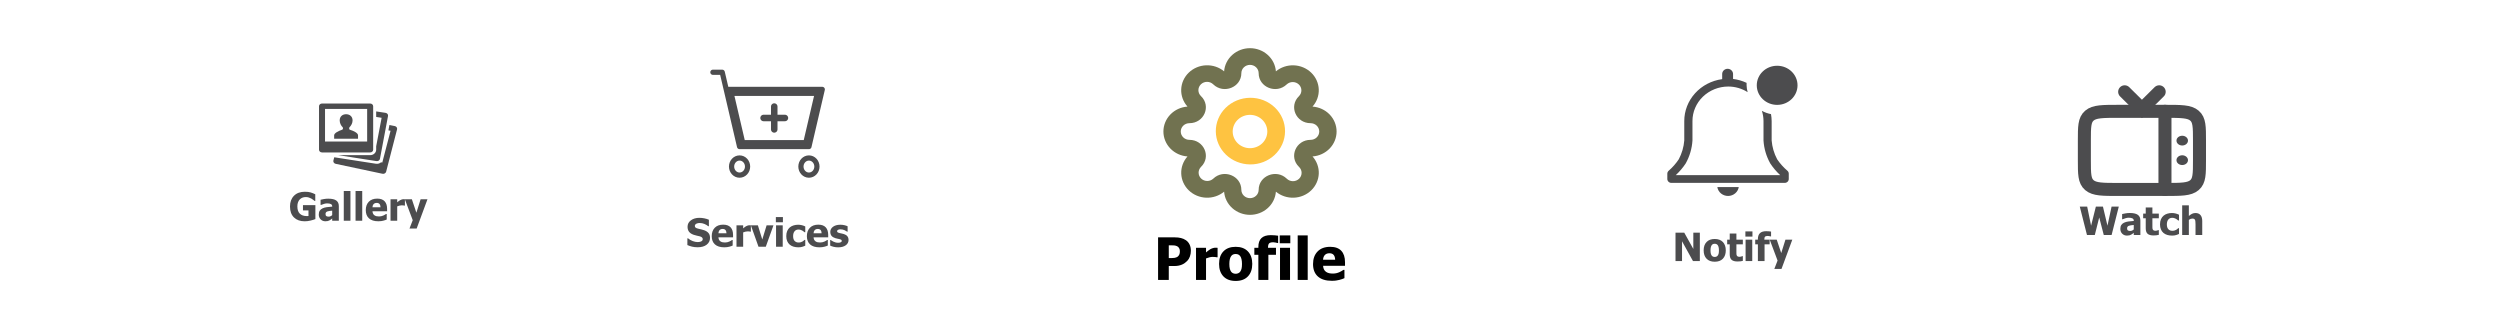 <svg width="1920" height="257" viewBox="0 0 1920 257" fill="none" xmlns="http://www.w3.org/2000/svg">
<g filter="url(#filter0_b_2309_1547)">
<rect x="179.5" y="61" width="191" height="135" rx="30" fill="white" fill-opacity="0.5"/>
<path d="M247.311 79.5C246.037 79.5 245 80.437 245 81.587V114.985C245 116.135 246.037 117.072 247.311 117.072H284.281C285.554 117.072 286.592 116.135 286.592 114.985V81.587C286.592 80.437 285.554 79.5 284.281 79.5H247.311ZM249.621 83.675H281.971V108.723H249.621V83.675ZM288.903 85.566V89.805L293.092 90.459L288.903 112.376V114.985C288.903 117.289 286.83 119.16 284.281 119.16H259.802L289.12 123.727C289.723 123.821 290.343 123.696 290.844 123.377C291.345 123.059 291.686 122.575 291.791 122.03L298.002 89.089C298.055 88.819 298.048 88.543 297.981 88.275C297.915 88.007 297.792 87.754 297.617 87.53C297.443 87.305 297.221 87.115 296.965 86.968C296.708 86.821 296.422 86.721 296.123 86.674L288.903 85.568V85.566ZM265.796 87.718C263.136 87.718 260.886 89.371 260.886 92.481C260.886 94.514 261.889 96.556 263.268 97.829C263.809 99.102 262.889 99.587 262.69 99.655C259.904 100.566 256.625 102.254 256.625 103.895V106.571H274.967V103.897C274.967 102.206 271.681 100.528 268.756 99.655C268.622 99.616 267.792 99.28 268.324 97.829C269.699 96.556 270.778 94.504 270.778 92.481C270.778 89.371 268.456 87.718 265.796 87.718ZM299.083 96.005L298.291 100.113L299.95 100.438L293.596 124.835L292.657 124.639C292.142 125.098 291.512 125.438 290.821 125.631C290.13 125.823 289.397 125.864 288.685 125.747L256.699 120.79L256.045 123.272C255.909 123.816 256.014 124.387 256.338 124.862C256.662 125.337 257.179 125.679 257.778 125.814L293.739 133.447C294.341 133.57 294.973 133.476 295.499 133.183C296.025 132.89 296.404 132.423 296.553 131.882L304.934 99.392C305.228 98.274 304.518 97.115 303.275 96.848L299.086 96.001L299.083 96.005Z" fill="#4C4C4E"/>
<path d="M242.217 168.255C241.26 168.646 240.015 169.026 238.481 169.397C236.958 169.769 235.454 169.954 233.97 169.954C230.542 169.954 227.808 168.968 225.767 166.995C223.735 165.013 222.72 162.205 222.72 158.572C222.72 155.154 223.735 152.415 225.767 150.354C227.808 148.294 230.596 147.264 234.131 147.264C235.957 147.264 237.441 147.439 238.584 147.791C239.727 148.133 240.908 148.602 242.129 149.197V154.31H241.631C241.367 154.104 240.986 153.816 240.488 153.445C240 153.064 239.521 152.742 239.053 152.479C238.506 152.166 237.871 151.897 237.148 151.673C236.436 151.448 235.679 151.336 234.878 151.336C233.94 151.336 233.086 151.482 232.314 151.775C231.543 152.068 230.854 152.518 230.249 153.123C229.673 153.709 229.214 154.451 228.872 155.35C228.54 156.248 228.374 157.293 228.374 158.484C228.374 161.033 229.014 162.913 230.293 164.124C231.572 165.335 233.32 165.94 235.537 165.94C235.732 165.94 235.962 165.936 236.226 165.926C236.489 165.916 236.719 165.901 236.914 165.882V161.604H232.681V157.518H242.217V168.255ZM255.122 165.208V161.78C254.253 161.868 253.55 161.946 253.013 162.015C252.476 162.073 251.948 162.195 251.431 162.381C250.981 162.537 250.63 162.776 250.376 163.099C250.132 163.411 250.01 163.831 250.01 164.358C250.01 165.13 250.215 165.662 250.625 165.955C251.045 166.238 251.66 166.38 252.471 166.38C252.92 166.38 253.379 166.277 253.848 166.072C254.316 165.867 254.741 165.579 255.122 165.208ZM255.122 167.757C254.771 168.05 254.453 168.313 254.17 168.548C253.896 168.782 253.525 169.017 253.057 169.251C252.598 169.476 252.148 169.646 251.709 169.764C251.279 169.881 250.674 169.939 249.893 169.939C248.438 169.939 247.227 169.451 246.26 168.475C245.303 167.498 244.824 166.268 244.824 164.783C244.824 163.562 245.068 162.576 245.557 161.824C246.045 161.072 246.748 160.477 247.666 160.037C248.594 159.588 249.702 159.275 250.991 159.1C252.28 158.924 253.667 158.787 255.151 158.689V158.602C255.151 157.693 254.814 157.068 254.141 156.727C253.477 156.375 252.476 156.199 251.138 156.199C250.532 156.199 249.824 156.312 249.014 156.536C248.203 156.751 247.412 157.029 246.641 157.371H246.201V153.401C246.709 153.255 247.529 153.084 248.662 152.889C249.795 152.684 250.938 152.581 252.09 152.581C254.922 152.581 256.982 153.055 258.271 154.002C259.57 154.939 260.22 156.375 260.22 158.309V169.5H255.122V167.757ZM269.141 169.5H264.014V146.707H269.141V169.5ZM278.193 169.5H273.066V146.707H278.193V169.5ZM290.542 169.939C287.437 169.939 285.054 169.197 283.394 167.713C281.743 166.229 280.918 164.114 280.918 161.37C280.918 158.685 281.689 156.541 283.232 154.939C284.775 153.338 286.934 152.537 289.707 152.537C292.227 152.537 294.121 153.216 295.391 154.573C296.66 155.931 297.295 157.874 297.295 160.403V162.249H286.06C286.108 163.011 286.27 163.65 286.543 164.168C286.816 164.676 287.178 165.081 287.627 165.384C288.066 165.687 288.579 165.906 289.165 166.043C289.751 166.17 290.391 166.233 291.084 166.233C291.68 166.233 292.266 166.17 292.842 166.043C293.418 165.906 293.945 165.73 294.424 165.516C294.844 165.33 295.229 165.13 295.581 164.915C295.942 164.7 296.235 164.51 296.46 164.344H297.002V168.577C296.582 168.743 296.196 168.899 295.845 169.046C295.503 169.183 295.029 169.324 294.424 169.471C293.867 169.617 293.291 169.729 292.695 169.808C292.109 169.896 291.392 169.939 290.542 169.939ZM292.241 159.158C292.212 158.074 291.958 157.249 291.479 156.683C291.011 156.116 290.288 155.833 289.312 155.833C288.315 155.833 287.534 156.131 286.968 156.727C286.411 157.322 286.104 158.133 286.045 159.158H292.241ZM310.977 157.898H310.552C310.356 157.83 310.073 157.781 309.702 157.752C309.331 157.713 308.921 157.693 308.472 157.693C307.935 157.693 307.368 157.771 306.772 157.928C306.187 158.084 305.615 158.27 305.059 158.484V169.5H299.932V153.05H305.059V155.408C305.293 155.193 305.615 154.925 306.025 154.603C306.445 154.271 306.826 154.007 307.168 153.812C307.539 153.587 307.969 153.396 308.457 153.24C308.955 153.074 309.424 152.991 309.863 152.991C310.029 152.991 310.215 152.996 310.42 153.006C310.625 153.016 310.811 153.03 310.977 153.05V157.898ZM328.291 153.05L319.985 175.535H314.478L316.968 169.104L310.933 153.05H316.323L319.78 163.362L323.018 153.05H328.291Z" fill="#4C4C4E"/>
</g>
<g filter="url(#filter1_b_2309_1547)">
<rect x="470.5" y="40" width="238" height="177" rx="30" fill="white" fill-opacity="0.5"/>
<path d="M628.349 71.166L619.273 110.055H569.972L560.895 71.166H628.349Z" stroke="#4C4C4E" stroke-width="5"/>
<path d="M547.5 55.5H554.671L557.744 68.667M557.744 68.667L567.988 112.555H621.256L631.5 68.667H557.744Z" stroke="#4C4C4E" stroke-width="4" stroke-linecap="round" stroke-linejoin="round"/>
<path d="M567.987 134.5C571.382 134.5 574.133 131.552 574.133 127.917C574.133 124.281 571.382 121.333 567.987 121.333C564.593 121.333 561.841 124.281 561.841 127.917C561.841 131.552 564.593 134.5 567.987 134.5Z" stroke="#4C4C4E" stroke-width="4" stroke-linecap="round" stroke-linejoin="round"/>
<path d="M621.258 134.5C624.652 134.5 627.404 131.552 627.404 127.917C627.404 124.281 624.652 121.333 621.258 121.333C617.863 121.333 615.111 124.281 615.111 127.917C615.111 131.552 617.863 134.5 621.258 134.5Z" stroke="#4C4C4E" stroke-width="4" stroke-linecap="round" stroke-linejoin="round"/>
<path d="M586.426 90.611H602.816M594.621 99.389V81.834" stroke="#4C4C4E" stroke-width="5" stroke-linecap="round" stroke-linejoin="round"/>
<path d="M535.828 189.896C534.158 189.896 532.688 189.734 531.419 189.412C530.159 189.09 528.987 188.689 527.903 188.211V183.025H528.401C529.495 183.953 530.701 184.666 532.02 185.164C533.338 185.662 534.617 185.911 535.857 185.911C536.17 185.911 536.58 185.877 537.088 185.809C537.605 185.74 538.021 185.633 538.333 185.486C538.714 185.32 539.036 185.091 539.3 184.798C539.563 184.495 539.695 184.1 539.695 183.611C539.695 183.064 539.48 182.62 539.051 182.278C538.621 181.937 538.108 181.688 537.513 181.531C536.771 181.336 535.975 181.15 535.125 180.975C534.285 180.799 533.499 180.584 532.767 180.33C531.077 179.734 529.866 178.934 529.134 177.928C528.401 176.922 528.035 175.662 528.035 174.148C528.035 172.107 528.899 170.457 530.628 169.197C532.356 167.928 534.515 167.293 537.103 167.293C538.401 167.293 539.69 167.425 540.97 167.688C542.259 167.952 543.411 168.309 544.427 168.758V173.738H543.943C543.133 173.045 542.142 172.459 540.97 171.98C539.808 171.502 538.611 171.263 537.381 171.263C536.902 171.263 536.473 171.297 536.092 171.365C535.711 171.434 535.311 171.565 534.891 171.761C534.549 171.917 534.251 172.151 533.997 172.464C533.753 172.767 533.631 173.108 533.631 173.489C533.631 174.046 533.826 174.49 534.217 174.822C534.617 175.145 535.384 175.438 536.517 175.701C537.249 175.867 537.952 176.028 538.626 176.185C539.31 176.341 540.037 176.556 540.809 176.829C542.322 177.376 543.445 178.113 544.178 179.041C544.92 179.959 545.291 181.175 545.291 182.688C545.291 184.856 544.437 186.6 542.728 187.918C541.028 189.236 538.729 189.896 535.828 189.896ZM556.233 189.939C553.128 189.939 550.745 189.197 549.085 187.713C547.435 186.229 546.609 184.114 546.609 181.37C546.609 178.685 547.381 176.541 548.924 174.939C550.467 173.338 552.625 172.537 555.398 172.537C557.918 172.537 559.812 173.216 561.082 174.573C562.352 175.931 562.986 177.874 562.986 180.403V182.249H551.751C551.8 183.011 551.961 183.65 552.234 184.168C552.508 184.676 552.869 185.081 553.318 185.384C553.758 185.687 554.271 185.906 554.856 186.043C555.442 186.17 556.082 186.233 556.775 186.233C557.371 186.233 557.957 186.17 558.533 186.043C559.109 185.906 559.637 185.73 560.115 185.516C560.535 185.33 560.921 185.13 561.272 184.915C561.634 184.7 561.927 184.51 562.151 184.344H562.693V188.577C562.273 188.743 561.888 188.899 561.536 189.046C561.194 189.183 560.721 189.324 560.115 189.471C559.559 189.617 558.982 189.729 558.387 189.808C557.801 189.896 557.083 189.939 556.233 189.939ZM557.933 179.158C557.903 178.074 557.649 177.249 557.171 176.683C556.702 176.116 555.979 175.833 555.003 175.833C554.007 175.833 553.226 176.131 552.659 176.727C552.103 177.322 551.795 178.133 551.736 179.158H557.933ZM576.668 177.898H576.243C576.048 177.83 575.765 177.781 575.394 177.752C575.022 177.713 574.612 177.693 574.163 177.693C573.626 177.693 573.06 177.771 572.464 177.928C571.878 178.084 571.307 178.27 570.75 178.484V189.5H565.623V173.05H570.75V175.408C570.984 175.193 571.307 174.925 571.717 174.603C572.137 174.271 572.518 174.007 572.859 173.812C573.23 173.587 573.66 173.396 574.148 173.24C574.646 173.074 575.115 172.991 575.555 172.991C575.721 172.991 575.906 172.996 576.111 173.006C576.316 173.016 576.502 173.03 576.668 173.05V177.898ZM594.026 173.05L588.123 189.5H582.527L576.668 173.05H582.059L585.428 183.934L588.753 173.05H594.026ZM601.131 189.5H596.004V173.05H601.131V189.5ZM601.277 170.706H595.857V166.707H601.277V170.706ZM613.128 189.939C611.771 189.939 610.525 189.769 609.393 189.427C608.27 189.085 607.293 188.558 606.463 187.845C605.643 187.132 605.003 186.238 604.544 185.164C604.085 184.08 603.855 182.806 603.855 181.341C603.855 179.769 604.104 178.431 604.603 177.327C605.101 176.224 605.774 175.315 606.624 174.603C607.444 173.919 608.406 173.416 609.51 173.094C610.623 172.762 611.78 172.596 612.981 172.596C613.89 172.596 614.798 172.703 615.706 172.918C616.614 173.123 617.527 173.455 618.445 173.914V178.309H617.786C617.581 178.113 617.327 177.898 617.024 177.664C616.731 177.43 616.409 177.215 616.058 177.02C615.687 176.814 615.267 176.644 614.798 176.507C614.329 176.36 613.807 176.287 613.23 176.287C611.922 176.287 610.906 176.746 610.184 177.664C609.471 178.572 609.114 179.798 609.114 181.341C609.114 182.991 609.495 184.222 610.257 185.032C611.028 185.843 612.049 186.248 613.318 186.248C613.963 186.248 614.529 186.175 615.018 186.028C615.506 185.882 615.926 185.706 616.277 185.501C616.619 185.296 616.912 185.086 617.156 184.871C617.4 184.646 617.61 184.446 617.786 184.271H618.445V188.665C618.152 188.792 617.811 188.938 617.42 189.104C617.039 189.271 616.648 189.407 616.248 189.515C615.75 189.651 615.281 189.754 614.842 189.822C614.412 189.9 613.841 189.939 613.128 189.939ZM629.3 189.939C626.194 189.939 623.812 189.197 622.151 187.713C620.501 186.229 619.676 184.114 619.676 181.37C619.676 178.685 620.447 176.541 621.99 174.939C623.533 173.338 625.691 172.537 628.465 172.537C630.984 172.537 632.879 173.216 634.148 174.573C635.418 175.931 636.053 177.874 636.053 180.403V182.249H624.817C624.866 183.011 625.027 183.65 625.301 184.168C625.574 184.676 625.936 185.081 626.385 185.384C626.824 185.687 627.337 185.906 627.923 186.043C628.509 186.17 629.148 186.233 629.842 186.233C630.438 186.233 631.023 186.17 631.6 186.043C632.176 185.906 632.703 185.73 633.182 185.516C633.602 185.33 633.987 185.13 634.339 184.915C634.7 184.7 634.993 184.51 635.218 184.344H635.76V188.577C635.34 188.743 634.954 188.899 634.603 189.046C634.261 189.183 633.787 189.324 633.182 189.471C632.625 189.617 632.049 189.729 631.453 189.808C630.867 189.896 630.149 189.939 629.3 189.939ZM630.999 179.158C630.97 178.074 630.716 177.249 630.237 176.683C629.769 176.116 629.046 175.833 628.069 175.833C627.073 175.833 626.292 176.131 625.726 176.727C625.169 177.322 624.861 178.133 624.803 179.158H630.999ZM643.699 189.954C642.488 189.954 641.341 189.822 640.257 189.559C639.183 189.295 638.294 188.987 637.591 188.636V184.3H638.016C638.26 184.485 638.538 184.69 638.851 184.915C639.163 185.14 639.598 185.374 640.154 185.618C640.633 185.843 641.17 186.038 641.766 186.204C642.371 186.36 643.025 186.438 643.729 186.438C644.451 186.438 645.086 186.326 645.633 186.102C646.189 185.877 646.468 185.521 646.468 185.032C646.468 184.651 646.341 184.363 646.087 184.168C645.833 183.973 645.34 183.787 644.607 183.611C644.217 183.514 643.724 183.411 643.128 183.304C642.532 183.187 642.005 183.055 641.546 182.908C640.257 182.508 639.285 181.917 638.631 181.136C637.986 180.345 637.664 179.31 637.664 178.03C637.664 177.298 637.83 176.609 638.162 175.965C638.504 175.311 639.002 174.729 639.656 174.222C640.311 173.724 641.116 173.328 642.073 173.035C643.04 172.742 644.129 172.596 645.34 172.596C646.492 172.596 647.552 172.713 648.519 172.947C649.485 173.172 650.301 173.445 650.965 173.768V177.928H650.555C650.379 177.791 650.101 177.61 649.72 177.386C649.339 177.151 648.968 176.951 648.606 176.785C648.177 176.59 647.693 176.429 647.156 176.302C646.629 176.175 646.087 176.111 645.53 176.111C644.788 176.111 644.158 176.238 643.641 176.492C643.133 176.746 642.879 177.083 642.879 177.503C642.879 177.874 643.006 178.167 643.26 178.382C643.514 178.597 644.065 178.807 644.915 179.012C645.354 179.119 645.857 179.227 646.424 179.334C647 179.432 647.552 179.568 648.079 179.744C649.261 180.125 650.154 180.687 650.76 181.429C651.375 182.161 651.683 183.138 651.683 184.358C651.683 185.13 651.502 185.867 651.141 186.57C650.779 187.264 650.267 187.85 649.603 188.328C648.899 188.846 648.069 189.246 647.112 189.529C646.165 189.812 645.027 189.954 643.699 189.954Z" fill="#4C4C4E"/>
</g>
<rect x="808.5" y="20" width="303" height="217" rx="30" fill="white"/>
<path d="M960.002 49.821C958.239 49.821 956.548 50.495 955.301 51.695C954.055 52.895 953.354 54.522 953.354 56.219C953.354 67.044 939.753 72.469 931.796 64.811C931.183 64.2 930.45 63.713 929.639 63.377C928.828 63.042 927.955 62.866 927.073 62.858C926.19 62.851 925.315 63.013 924.498 63.334C923.681 63.656 922.939 64.131 922.315 64.732C921.69 65.333 921.197 66.047 920.863 66.833C920.528 67.62 920.36 68.462 920.368 69.311C920.375 70.161 920.559 71 920.907 71.781C921.256 72.561 921.762 73.267 922.397 73.858C930.354 81.516 924.724 94.606 913.469 94.606C911.706 94.606 910.016 95.279 908.769 96.479C907.522 97.679 906.822 99.306 906.822 101.003C906.822 102.7 907.522 104.327 908.769 105.527C910.016 106.727 911.706 107.401 913.469 107.401C924.717 107.401 930.354 120.491 922.397 128.149C921.186 129.355 920.516 130.971 920.531 132.649C920.546 134.326 921.245 135.931 922.478 137.117C923.71 138.303 925.378 138.976 927.121 138.991C928.864 139.005 930.543 138.361 931.796 137.195C939.753 129.537 953.354 134.956 953.354 145.787C953.354 147.484 954.055 149.111 955.301 150.311C956.548 151.511 958.239 152.185 960.002 152.185C961.765 152.185 963.455 151.511 964.702 150.311C965.949 149.111 966.649 147.484 966.649 145.787C966.649 134.962 980.25 129.537 988.207 137.195C988.82 137.806 989.554 138.294 990.365 138.629C991.176 138.964 992.048 139.141 992.931 139.148C993.813 139.155 994.689 138.994 995.505 138.672C996.322 138.35 997.065 137.875 997.689 137.274C998.313 136.674 998.807 135.959 999.141 135.173C999.475 134.387 999.643 133.544 999.636 132.695C999.628 131.845 999.444 131.006 999.096 130.225C998.748 129.445 998.241 128.739 997.606 128.149C989.649 120.491 995.28 107.401 1006.53 107.401C1008.3 107.401 1009.99 106.727 1011.23 105.527C1012.48 104.327 1013.18 102.7 1013.18 101.003C1013.18 99.306 1012.48 97.679 1011.23 96.479C1009.99 95.279 1008.3 94.606 1006.53 94.606C995.286 94.606 989.649 81.516 997.606 73.858C998.817 72.651 999.487 71.035 999.472 69.358C999.457 67.68 998.758 66.075 997.525 64.889C996.293 63.703 994.626 63.03 992.883 63.016C991.14 63.001 989.461 63.646 988.207 64.811C980.25 72.469 966.649 67.05 966.649 56.219C966.649 54.522 965.949 52.895 964.702 51.695C963.455 50.495 961.765 49.821 960.002 49.821ZM940.112 54.792C940.48 49.958 942.735 45.435 946.425 42.135C950.114 38.834 954.965 37 960.002 37C965.039 37 969.889 38.834 973.579 42.135C977.268 45.435 979.523 49.958 979.891 54.792C983.705 51.639 988.616 49.99 993.641 50.173C998.665 50.357 1003.43 52.36 1006.99 55.783C1010.54 59.205 1012.62 63.793 1012.81 68.629C1013 73.465 1011.29 78.191 1008.01 81.861C1013.03 82.214 1017.73 84.384 1021.16 87.934C1024.59 91.484 1026.5 96.152 1026.5 101C1026.5 105.848 1024.6 110.517 1021.17 114.068C1017.74 117.619 1013.04 119.791 1008.02 120.145C1011.29 123.816 1013.01 128.543 1012.82 133.379C1012.62 138.214 1010.54 142.802 1006.99 146.224C1003.43 149.645 998.664 151.647 993.64 151.83C988.615 152.012 983.704 150.361 979.891 147.208C979.523 152.043 977.268 156.564 973.579 159.865C969.889 163.165 965.039 165 960.002 165C954.965 165 950.114 163.165 946.425 159.865C942.735 156.564 940.48 152.043 940.112 147.208C936.299 150.361 931.388 152.012 926.364 151.83C921.339 151.647 916.572 149.645 913.016 146.224C909.46 142.802 907.378 138.214 907.188 133.379C906.997 128.543 908.711 123.816 911.987 120.145C906.963 119.791 902.265 117.621 898.835 114.07C895.406 110.519 893.5 105.851 893.5 101.003C893.5 96.155 895.406 91.487 898.835 87.936C902.265 84.385 906.963 82.215 911.987 81.861C908.701 78.192 906.978 73.462 907.165 68.621C907.351 63.779 909.433 59.185 912.992 55.76C916.551 52.334 921.325 50.331 926.355 50.151C931.385 49.972 936.299 51.63 940.112 54.792Z" fill="#717250"/>
<path d="M960.001 88.208C956.475 88.208 953.094 89.556 950.6 91.955C948.107 94.355 946.706 97.609 946.706 101.003C946.706 104.397 948.107 107.651 950.6 110.051C953.094 112.45 956.475 113.798 960.001 113.798C963.527 113.798 966.909 112.45 969.402 110.051C971.896 107.651 973.296 104.397 973.296 101.003C973.296 97.609 971.896 94.355 969.402 91.955C966.909 89.556 963.527 88.208 960.001 88.208ZM941.202 82.91C943.655 80.466 946.589 78.516 949.833 77.175C953.077 75.834 956.567 75.128 960.097 75.099C963.628 75.069 967.129 75.717 970.397 77.003C973.665 78.29 976.633 80.19 979.13 82.593C981.627 84.996 983.601 87.853 984.938 90.998C986.275 94.143 986.948 97.513 986.917 100.911C986.886 104.309 986.153 107.667 984.759 110.789C983.366 113.911 981.34 116.735 978.8 119.096C973.786 123.757 967.069 126.337 960.097 126.278C953.125 126.22 946.456 123.529 941.526 118.784C936.596 114.039 933.8 107.621 933.739 100.911C933.679 94.201 936.359 87.737 941.202 82.91Z" fill="#FEC341"/>
<path d="M914.583 192.61C914.583 194.133 914.341 195.583 913.857 196.96C913.374 198.337 912.678 199.487 911.77 200.41C911.213 200.981 910.598 201.509 909.924 201.992C909.265 202.476 908.533 202.886 907.727 203.223C906.921 203.56 906.042 203.823 905.09 204.014C904.153 204.204 903.098 204.299 901.926 204.299H897.62V215H889.402V182.283H902.102C903.992 182.283 905.618 182.458 906.98 182.81C908.357 183.147 909.602 183.689 910.715 184.436C911.946 185.256 912.898 186.355 913.572 187.732C914.246 189.094 914.583 190.72 914.583 192.61ZM906.145 192.808C906.145 191.885 905.925 191.094 905.486 190.435C905.046 189.761 904.519 189.299 903.904 189.05C903.127 188.713 902.38 188.523 901.663 188.479C900.959 188.42 900 188.391 898.784 188.391H897.62V198.191H898.191C898.967 198.191 899.7 198.184 900.388 198.169C901.077 198.154 901.677 198.103 902.19 198.015C902.629 197.942 903.091 197.803 903.574 197.598C904.072 197.378 904.453 197.136 904.717 196.873C905.273 196.331 905.647 195.767 905.837 195.181C906.042 194.595 906.145 193.804 906.145 192.808ZM935.105 197.598H934.468C934.175 197.495 933.75 197.422 933.193 197.378C932.637 197.319 932.021 197.29 931.348 197.29C930.542 197.29 929.692 197.407 928.799 197.642C927.92 197.876 927.063 198.154 926.228 198.477V215H918.538V190.325H926.228V193.862C926.58 193.54 927.063 193.137 927.678 192.654C928.308 192.156 928.879 191.76 929.392 191.467C929.949 191.13 930.593 190.845 931.326 190.61C932.073 190.361 932.776 190.237 933.435 190.237C933.684 190.237 933.962 190.244 934.27 190.259C934.578 190.273 934.856 190.295 935.105 190.325V197.598ZM961.736 202.673C961.736 206.731 960.623 209.932 958.396 212.275C956.184 214.604 953.049 215.769 948.992 215.769C944.963 215.769 941.829 214.604 939.587 212.275C937.361 209.932 936.248 206.731 936.248 202.673C936.248 198.572 937.361 195.364 939.587 193.049C941.829 190.72 944.963 189.556 948.992 189.556C953.035 189.556 956.169 190.728 958.396 193.071C960.623 195.4 961.736 198.601 961.736 202.673ZM953.848 202.717C953.848 201.252 953.723 200.037 953.474 199.07C953.24 198.088 952.91 197.305 952.485 196.719C952.031 196.104 951.519 195.679 950.947 195.444C950.376 195.195 949.724 195.071 948.992 195.071C948.303 195.071 947.681 195.181 947.124 195.4C946.567 195.605 946.055 196.008 945.586 196.609C945.146 197.18 944.795 197.964 944.531 198.96C944.268 199.956 944.136 201.208 944.136 202.717C944.136 204.226 944.26 205.449 944.509 206.387C944.758 207.31 945.081 208.049 945.476 208.606C945.886 209.177 946.399 209.595 947.014 209.858C947.629 210.122 948.311 210.254 949.058 210.254C949.673 210.254 950.295 210.122 950.925 209.858C951.57 209.595 952.083 209.199 952.463 208.672C952.917 208.042 953.262 207.288 953.496 206.409C953.73 205.515 953.848 204.285 953.848 202.717ZM981.599 186.611H981.006C980.713 186.523 980.251 186.414 979.622 186.282C979.006 186.135 978.42 186.062 977.864 186.062C976.311 186.062 975.249 186.348 974.678 186.919C974.121 187.49 973.843 188.56 973.843 190.127V190.325H979.951V195.686H974.106V215H966.416V195.686H963.34V190.325H966.416V189.644C966.416 186.626 967.207 184.363 968.789 182.854C970.371 181.345 972.766 180.591 975.974 180.591C977.087 180.591 978.127 180.635 979.094 180.723C980.061 180.796 980.896 180.898 981.599 181.03V186.611ZM990.74 215H983.049V190.325H990.74V215ZM990.959 186.809H982.83V180.811H990.959V186.809ZM1004.32 215H996.628V180.811H1004.32V215ZM1022.84 215.659C1018.18 215.659 1014.61 214.546 1012.12 212.319C1009.64 210.093 1008.41 206.921 1008.41 202.805C1008.41 198.777 1009.56 195.562 1011.88 193.159C1014.19 190.757 1017.43 189.556 1021.59 189.556C1025.37 189.556 1028.21 190.574 1030.11 192.61C1032.02 194.646 1032.97 197.561 1032.97 201.355V204.124H1016.12C1016.19 205.266 1016.43 206.226 1016.84 207.002C1017.25 207.764 1017.8 208.372 1018.47 208.826C1019.13 209.28 1019.9 209.609 1020.78 209.814C1021.66 210.005 1022.61 210.1 1023.65 210.1C1024.55 210.1 1025.43 210.005 1026.29 209.814C1027.16 209.609 1027.95 209.346 1028.66 209.023C1029.29 208.745 1029.87 208.445 1030.4 208.123C1030.94 207.8 1031.38 207.515 1031.72 207.266H1032.53V213.616C1031.9 213.865 1031.32 214.099 1030.8 214.319C1030.28 214.524 1029.57 214.736 1028.66 214.956C1027.83 215.176 1026.97 215.344 1026.07 215.461C1025.19 215.593 1024.12 215.659 1022.84 215.659ZM1025.39 199.487C1025.35 197.861 1024.97 196.624 1024.25 195.774C1023.54 194.924 1022.46 194.5 1021 194.5C1019.5 194.5 1018.33 194.946 1017.48 195.84C1016.65 196.733 1016.18 197.949 1016.1 199.487H1025.39Z" fill="black"/>
<g filter="url(#filter2_b_2309_1547)">
<rect x="1211.5" y="40" width="238" height="177" rx="30" fill="white" fill-opacity="0.5"/>
<path fill-rule="evenodd" clip-rule="evenodd" d="M1380.5 65.524C1380.5 73.822 1373.49 80.548 1364.85 80.548C1356.21 80.548 1349.2 73.822 1349.2 65.524C1349.2 57.227 1356.21 50.5 1364.85 50.5C1373.49 50.5 1380.5 57.227 1380.5 65.524ZM1372.71 131.119C1369.69 128.535 1367.05 125.574 1364.85 122.315C1362.46 117.815 1361.02 112.901 1360.63 107.862V93.018C1360.61 91.215 1360.45 89.416 1360.13 87.64C1357.66 87.167 1355.3 86.314 1353.12 85.116C1353.95 87.684 1354.37 90.359 1354.37 93.048V107.892C1354.75 114.04 1356.51 120.035 1359.53 125.47C1361.69 128.757 1364.26 131.783 1367.17 134.484H1287.01C1289.92 131.783 1292.49 128.757 1294.65 125.47C1297.67 120.035 1299.43 114.04 1299.81 107.892V93.018C1299.8 89.541 1300.49 86.094 1301.87 82.876C1303.24 79.658 1305.26 76.732 1307.81 74.264C1310.37 71.797 1313.4 69.837 1316.74 68.497C1320.09 67.158 1323.67 66.464 1327.29 66.456C1332.59 66.46 1337.78 67.965 1342.19 70.783C1341.7 69.067 1341.43 67.302 1341.38 65.525V63.632C1338.11 62.088 1334.6 61.073 1330.99 60.627V56.841C1330.99 55.777 1330.55 54.757 1329.76 54.004C1328.98 53.252 1327.92 52.829 1326.81 52.829C1325.7 52.829 1324.64 53.252 1323.85 54.004C1323.07 54.757 1322.63 55.777 1322.63 56.841V60.777C1314.54 61.872 1307.14 65.74 1301.79 71.666C1296.44 77.592 1293.5 85.176 1293.52 93.018V107.862C1293.13 112.901 1291.69 117.815 1289.3 122.315C1287.14 125.567 1284.54 128.528 1281.56 131.119C1281.23 131.4 1280.96 131.747 1280.78 132.135C1280.6 132.524 1280.5 132.945 1280.5 133.372V137.459C1280.5 138.256 1280.83 139.02 1281.42 139.583C1282 140.147 1282.8 140.463 1283.63 140.463H1370.64C1371.47 140.463 1372.27 140.147 1372.86 139.583C1373.44 139.02 1373.77 138.256 1373.77 137.459V133.372C1373.77 132.945 1373.68 132.524 1373.49 132.135C1373.31 131.747 1373.04 131.4 1372.71 131.119ZM1327.29 150.499C1329.26 150.455 1331.15 149.744 1332.63 148.49C1334.11 147.236 1335.08 145.521 1335.37 143.648H1318.9C1319.2 145.572 1320.21 147.327 1321.75 148.588C1323.3 149.848 1325.26 150.527 1327.29 150.499Z" fill="#4C4C4E"/>
<path d="M1305.48 200.5H1300.21L1291.8 185.295V200.5H1286.79V178.688H1293.51L1300.47 191.183V178.688H1305.48V200.5ZM1325.4 192.282C1325.4 194.987 1324.66 197.121 1323.18 198.683C1321.7 200.236 1319.61 201.012 1316.91 201.012C1314.22 201.012 1312.13 200.236 1310.64 198.683C1309.15 197.121 1308.41 194.987 1308.41 192.282C1308.41 189.548 1309.15 187.409 1310.64 185.866C1312.13 184.313 1314.22 183.537 1316.91 183.537C1319.6 183.537 1321.69 184.318 1323.18 185.881C1324.66 187.433 1325.4 189.567 1325.4 192.282ZM1320.14 192.311C1320.14 191.335 1320.06 190.524 1319.89 189.88C1319.74 189.225 1319.52 188.703 1319.24 188.312C1318.93 187.902 1318.59 187.619 1318.21 187.463C1317.83 187.297 1317.39 187.214 1316.91 187.214C1316.45 187.214 1316.03 187.287 1315.66 187.433C1315.29 187.57 1314.95 187.839 1314.64 188.239C1314.34 188.62 1314.11 189.142 1313.93 189.806C1313.76 190.47 1313.67 191.305 1313.67 192.311C1313.67 193.317 1313.75 194.133 1313.92 194.758C1314.08 195.373 1314.3 195.866 1314.56 196.237C1314.84 196.618 1315.18 196.896 1315.59 197.072C1316 197.248 1316.45 197.336 1316.95 197.336C1317.36 197.336 1317.78 197.248 1318.2 197.072C1318.62 196.896 1318.97 196.633 1319.22 196.281C1319.52 195.861 1319.75 195.358 1319.91 194.772C1320.07 194.177 1320.14 193.356 1320.14 192.311ZM1334.43 200.822C1332.34 200.822 1330.81 200.392 1329.86 199.533C1328.91 198.674 1328.43 197.267 1328.43 195.314V187.624H1326.47V184.05H1328.43V179.347H1333.56V184.05H1338.5V187.624H1333.56V193.454C1333.56 194.03 1333.57 194.533 1333.58 194.963C1333.59 195.392 1333.66 195.778 1333.81 196.12C1333.95 196.462 1334.19 196.735 1334.53 196.94C1334.88 197.135 1335.39 197.233 1336.05 197.233C1336.33 197.233 1336.68 197.175 1337.12 197.057C1337.57 196.94 1337.88 196.833 1338.06 196.735H1338.5V200.353C1337.94 200.5 1337.35 200.612 1336.73 200.69C1336.1 200.778 1335.33 200.822 1334.43 200.822ZM1345.73 200.5H1340.61V184.05H1345.73V200.5ZM1345.88 181.706H1340.46V177.707H1345.88V181.706ZM1360.18 181.574H1359.78C1359.59 181.515 1359.28 181.442 1358.86 181.354C1358.45 181.257 1358.06 181.208 1357.69 181.208C1356.65 181.208 1355.94 181.398 1355.56 181.779C1355.19 182.16 1355.01 182.873 1355.01 183.918V184.05H1359.08V187.624H1355.18V200.5H1350.06V187.624H1348V184.05H1350.06V183.595C1350.06 181.584 1350.58 180.075 1351.64 179.069C1352.69 178.063 1354.29 177.56 1356.43 177.56C1357.17 177.56 1357.86 177.59 1358.51 177.648C1359.15 177.697 1359.71 177.765 1360.18 177.853V181.574ZM1376.5 184.05L1368.19 206.535H1362.68L1365.17 200.104L1359.14 184.05H1364.53L1367.99 194.362L1371.22 184.05H1376.5Z" fill="#4C4C4E"/>
</g>
<g filter="url(#filter3_b_2309_1547)">
<rect x="1549.5" y="61" width="191" height="135" rx="30" fill="white" fill-opacity="0.5"/>
<path d="M1689.21 123C1689.21 133.605 1689.21 138.911 1685.32 142.204C1681.44 145.5 1675.19 145.5 1662.68 145.5H1627.32C1614.81 145.5 1608.56 145.5 1604.68 142.204C1600.79 138.911 1600.79 133.605 1600.79 123V108C1600.79 97.395 1600.79 92.089 1604.68 88.796C1608.56 85.5 1614.81 85.5 1627.32 85.5H1662.68C1675.19 85.5 1681.44 85.5 1685.32 88.796C1689.21 92.089 1689.21 97.395 1689.21 108V123Z" stroke="#4C4C4E" stroke-width="10"/>
<path d="M1631.74 70.5L1645 83.625L1658.26 70.5M1662.69 85.5V145.5" stroke="#4C4C4E" stroke-width="10" stroke-linecap="round"/>
<path d="M1680.37 123C1680.37 122.005 1679.9 121.052 1679.07 120.348C1678.24 119.645 1677.12 119.25 1675.95 119.25C1674.77 119.25 1673.65 119.645 1672.82 120.348C1671.99 121.052 1671.53 122.005 1671.53 123C1671.53 123.995 1671.99 124.948 1672.82 125.652C1673.65 126.355 1674.77 126.75 1675.95 126.75C1677.12 126.75 1678.24 126.355 1679.07 125.652C1679.9 124.948 1680.37 123.995 1680.37 123ZM1680.37 108C1680.37 107.005 1679.9 106.052 1679.07 105.348C1678.24 104.645 1677.12 104.25 1675.95 104.25C1674.77 104.25 1673.65 104.645 1672.82 105.348C1671.99 106.052 1671.53 107.005 1671.53 108C1671.53 108.995 1671.99 109.948 1672.82 110.652C1673.65 111.355 1674.77 111.75 1675.95 111.75C1677.12 111.75 1678.24 111.355 1679.07 110.652C1679.9 109.948 1680.37 108.995 1680.37 108Z" fill="#4C4C4E"/>
<path d="M1627.23 158.688L1621.71 180.5H1615.7L1612.2 167.009L1608.8 180.5H1602.8L1597.28 158.688H1602.96L1605.96 173.322L1609.62 158.688H1615.06L1618.53 173.322L1621.69 158.688H1627.23ZM1638.72 176.208V172.78C1637.85 172.868 1637.14 172.946 1636.61 173.015C1636.07 173.073 1635.54 173.195 1635.02 173.381C1634.58 173.537 1634.22 173.776 1633.97 174.099C1633.73 174.411 1633.6 174.831 1633.6 175.358C1633.6 176.13 1633.81 176.662 1634.22 176.955C1634.64 177.238 1635.25 177.38 1636.06 177.38C1636.51 177.38 1636.97 177.277 1637.44 177.072C1637.91 176.867 1638.33 176.579 1638.72 176.208ZM1638.72 178.757C1638.36 179.05 1638.05 179.313 1637.76 179.548C1637.49 179.782 1637.12 180.017 1636.65 180.251C1636.19 180.476 1635.74 180.646 1635.3 180.764C1634.87 180.881 1634.27 180.939 1633.49 180.939C1632.03 180.939 1630.82 180.451 1629.85 179.475C1628.9 178.498 1628.42 177.268 1628.42 175.783C1628.42 174.562 1628.66 173.576 1629.15 172.824C1629.64 172.072 1630.34 171.477 1631.26 171.037C1632.19 170.588 1633.3 170.275 1634.58 170.1C1635.87 169.924 1637.26 169.787 1638.75 169.689V169.602C1638.75 168.693 1638.41 168.068 1637.73 167.727C1637.07 167.375 1636.07 167.199 1634.73 167.199C1634.13 167.199 1633.42 167.312 1632.61 167.536C1631.8 167.751 1631.01 168.029 1630.23 168.371H1629.79V164.401C1630.3 164.255 1631.12 164.084 1632.26 163.889C1633.39 163.684 1634.53 163.581 1635.68 163.581C1638.52 163.581 1640.58 164.055 1641.87 165.002C1643.16 165.939 1643.81 167.375 1643.81 169.309V180.5H1638.72V178.757ZM1653.91 180.822C1651.82 180.822 1650.29 180.393 1649.34 179.533C1648.39 178.674 1647.92 177.268 1647.92 175.314V167.624H1645.95V164.05H1647.92V159.348H1653.04V164.05H1657.98V167.624H1653.04V173.454C1653.04 174.03 1653.05 174.533 1653.06 174.963C1653.07 175.393 1653.14 175.778 1653.29 176.12C1653.43 176.462 1653.67 176.735 1654.01 176.94C1654.36 177.136 1654.87 177.233 1655.53 177.233C1655.81 177.233 1656.16 177.175 1656.6 177.058C1657.05 176.94 1657.36 176.833 1657.54 176.735H1657.98V180.354C1657.42 180.5 1656.83 180.612 1656.21 180.69C1655.58 180.778 1654.81 180.822 1653.91 180.822ZM1668.16 180.939C1666.8 180.939 1665.56 180.769 1664.42 180.427C1663.3 180.085 1662.32 179.558 1661.49 178.845C1660.67 178.132 1660.03 177.238 1659.58 176.164C1659.12 175.08 1658.89 173.806 1658.89 172.341C1658.89 170.769 1659.14 169.431 1659.63 168.327C1660.13 167.224 1660.81 166.315 1661.66 165.603C1662.48 164.919 1663.44 164.416 1664.54 164.094C1665.65 163.762 1666.81 163.596 1668.01 163.596C1668.92 163.596 1669.83 163.703 1670.74 163.918C1671.65 164.123 1672.56 164.455 1673.48 164.914V169.309H1672.82C1672.61 169.113 1672.36 168.898 1672.06 168.664C1671.76 168.43 1671.44 168.215 1671.09 168.02C1670.72 167.814 1670.3 167.644 1669.83 167.507C1669.36 167.36 1668.84 167.287 1668.26 167.287C1666.95 167.287 1665.94 167.746 1665.21 168.664C1664.5 169.572 1664.15 170.798 1664.15 172.341C1664.15 173.991 1664.53 175.222 1665.29 176.032C1666.06 176.843 1667.08 177.248 1668.35 177.248C1668.99 177.248 1669.56 177.175 1670.05 177.028C1670.54 176.882 1670.96 176.706 1671.31 176.501C1671.65 176.296 1671.94 176.086 1672.19 175.871C1672.43 175.646 1672.64 175.446 1672.82 175.271H1673.48V179.665C1673.18 179.792 1672.84 179.938 1672.45 180.104C1672.07 180.271 1671.68 180.407 1671.28 180.515C1670.78 180.651 1670.31 180.754 1669.87 180.822C1669.44 180.9 1668.87 180.939 1668.16 180.939ZM1691.32 180.5H1686.16V172.341C1686.16 171.677 1686.13 171.018 1686.07 170.363C1686.03 169.699 1685.93 169.211 1685.78 168.898C1685.61 168.527 1685.35 168.264 1685.02 168.107C1684.69 167.941 1684.24 167.858 1683.69 167.858C1683.27 167.858 1682.84 167.937 1682.41 168.093C1681.98 168.249 1681.52 168.498 1681.04 168.84V180.5H1675.91V157.707H1681.04V165.866C1681.88 165.153 1682.69 164.597 1683.48 164.196C1684.28 163.796 1685.17 163.596 1686.13 163.596C1687.81 163.596 1689.1 164.128 1689.99 165.192C1690.87 166.247 1691.32 167.78 1691.32 169.792V180.5Z" fill="#4C4C4E"/>
</g>
<defs>
<filter id="filter0_b_2309_1547" x="149.5" y="31" width="251" height="195" filterUnits="userSpaceOnUse" color-interpolation-filters="sRGB">
<feFlood flood-opacity="0" result="BackgroundImageFix"/>
<feGaussianBlur in="BackgroundImageFix" stdDeviation="15"/>
<feComposite in2="SourceAlpha" operator="in" result="effect1_backgroundBlur_2309_1547"/>
<feBlend mode="normal" in="SourceGraphic" in2="effect1_backgroundBlur_2309_1547" result="shape"/>
</filter>
<filter id="filter1_b_2309_1547" x="440.5" y="10" width="298" height="237" filterUnits="userSpaceOnUse" color-interpolation-filters="sRGB">
<feFlood flood-opacity="0" result="BackgroundImageFix"/>
<feGaussianBlur in="BackgroundImageFix" stdDeviation="15"/>
<feComposite in2="SourceAlpha" operator="in" result="effect1_backgroundBlur_2309_1547"/>
<feBlend mode="normal" in="SourceGraphic" in2="effect1_backgroundBlur_2309_1547" result="shape"/>
</filter>
<filter id="filter2_b_2309_1547" x="1181.5" y="10" width="298" height="237" filterUnits="userSpaceOnUse" color-interpolation-filters="sRGB">
<feFlood flood-opacity="0" result="BackgroundImageFix"/>
<feGaussianBlur in="BackgroundImageFix" stdDeviation="15"/>
<feComposite in2="SourceAlpha" operator="in" result="effect1_backgroundBlur_2309_1547"/>
<feBlend mode="normal" in="SourceGraphic" in2="effect1_backgroundBlur_2309_1547" result="shape"/>
</filter>
<filter id="filter3_b_2309_1547" x="1519.5" y="31" width="251" height="195" filterUnits="userSpaceOnUse" color-interpolation-filters="sRGB">
<feFlood flood-opacity="0" result="BackgroundImageFix"/>
<feGaussianBlur in="BackgroundImageFix" stdDeviation="15"/>
<feComposite in2="SourceAlpha" operator="in" result="effect1_backgroundBlur_2309_1547"/>
<feBlend mode="normal" in="SourceGraphic" in2="effect1_backgroundBlur_2309_1547" result="shape"/>
</filter>
</defs>
</svg>

